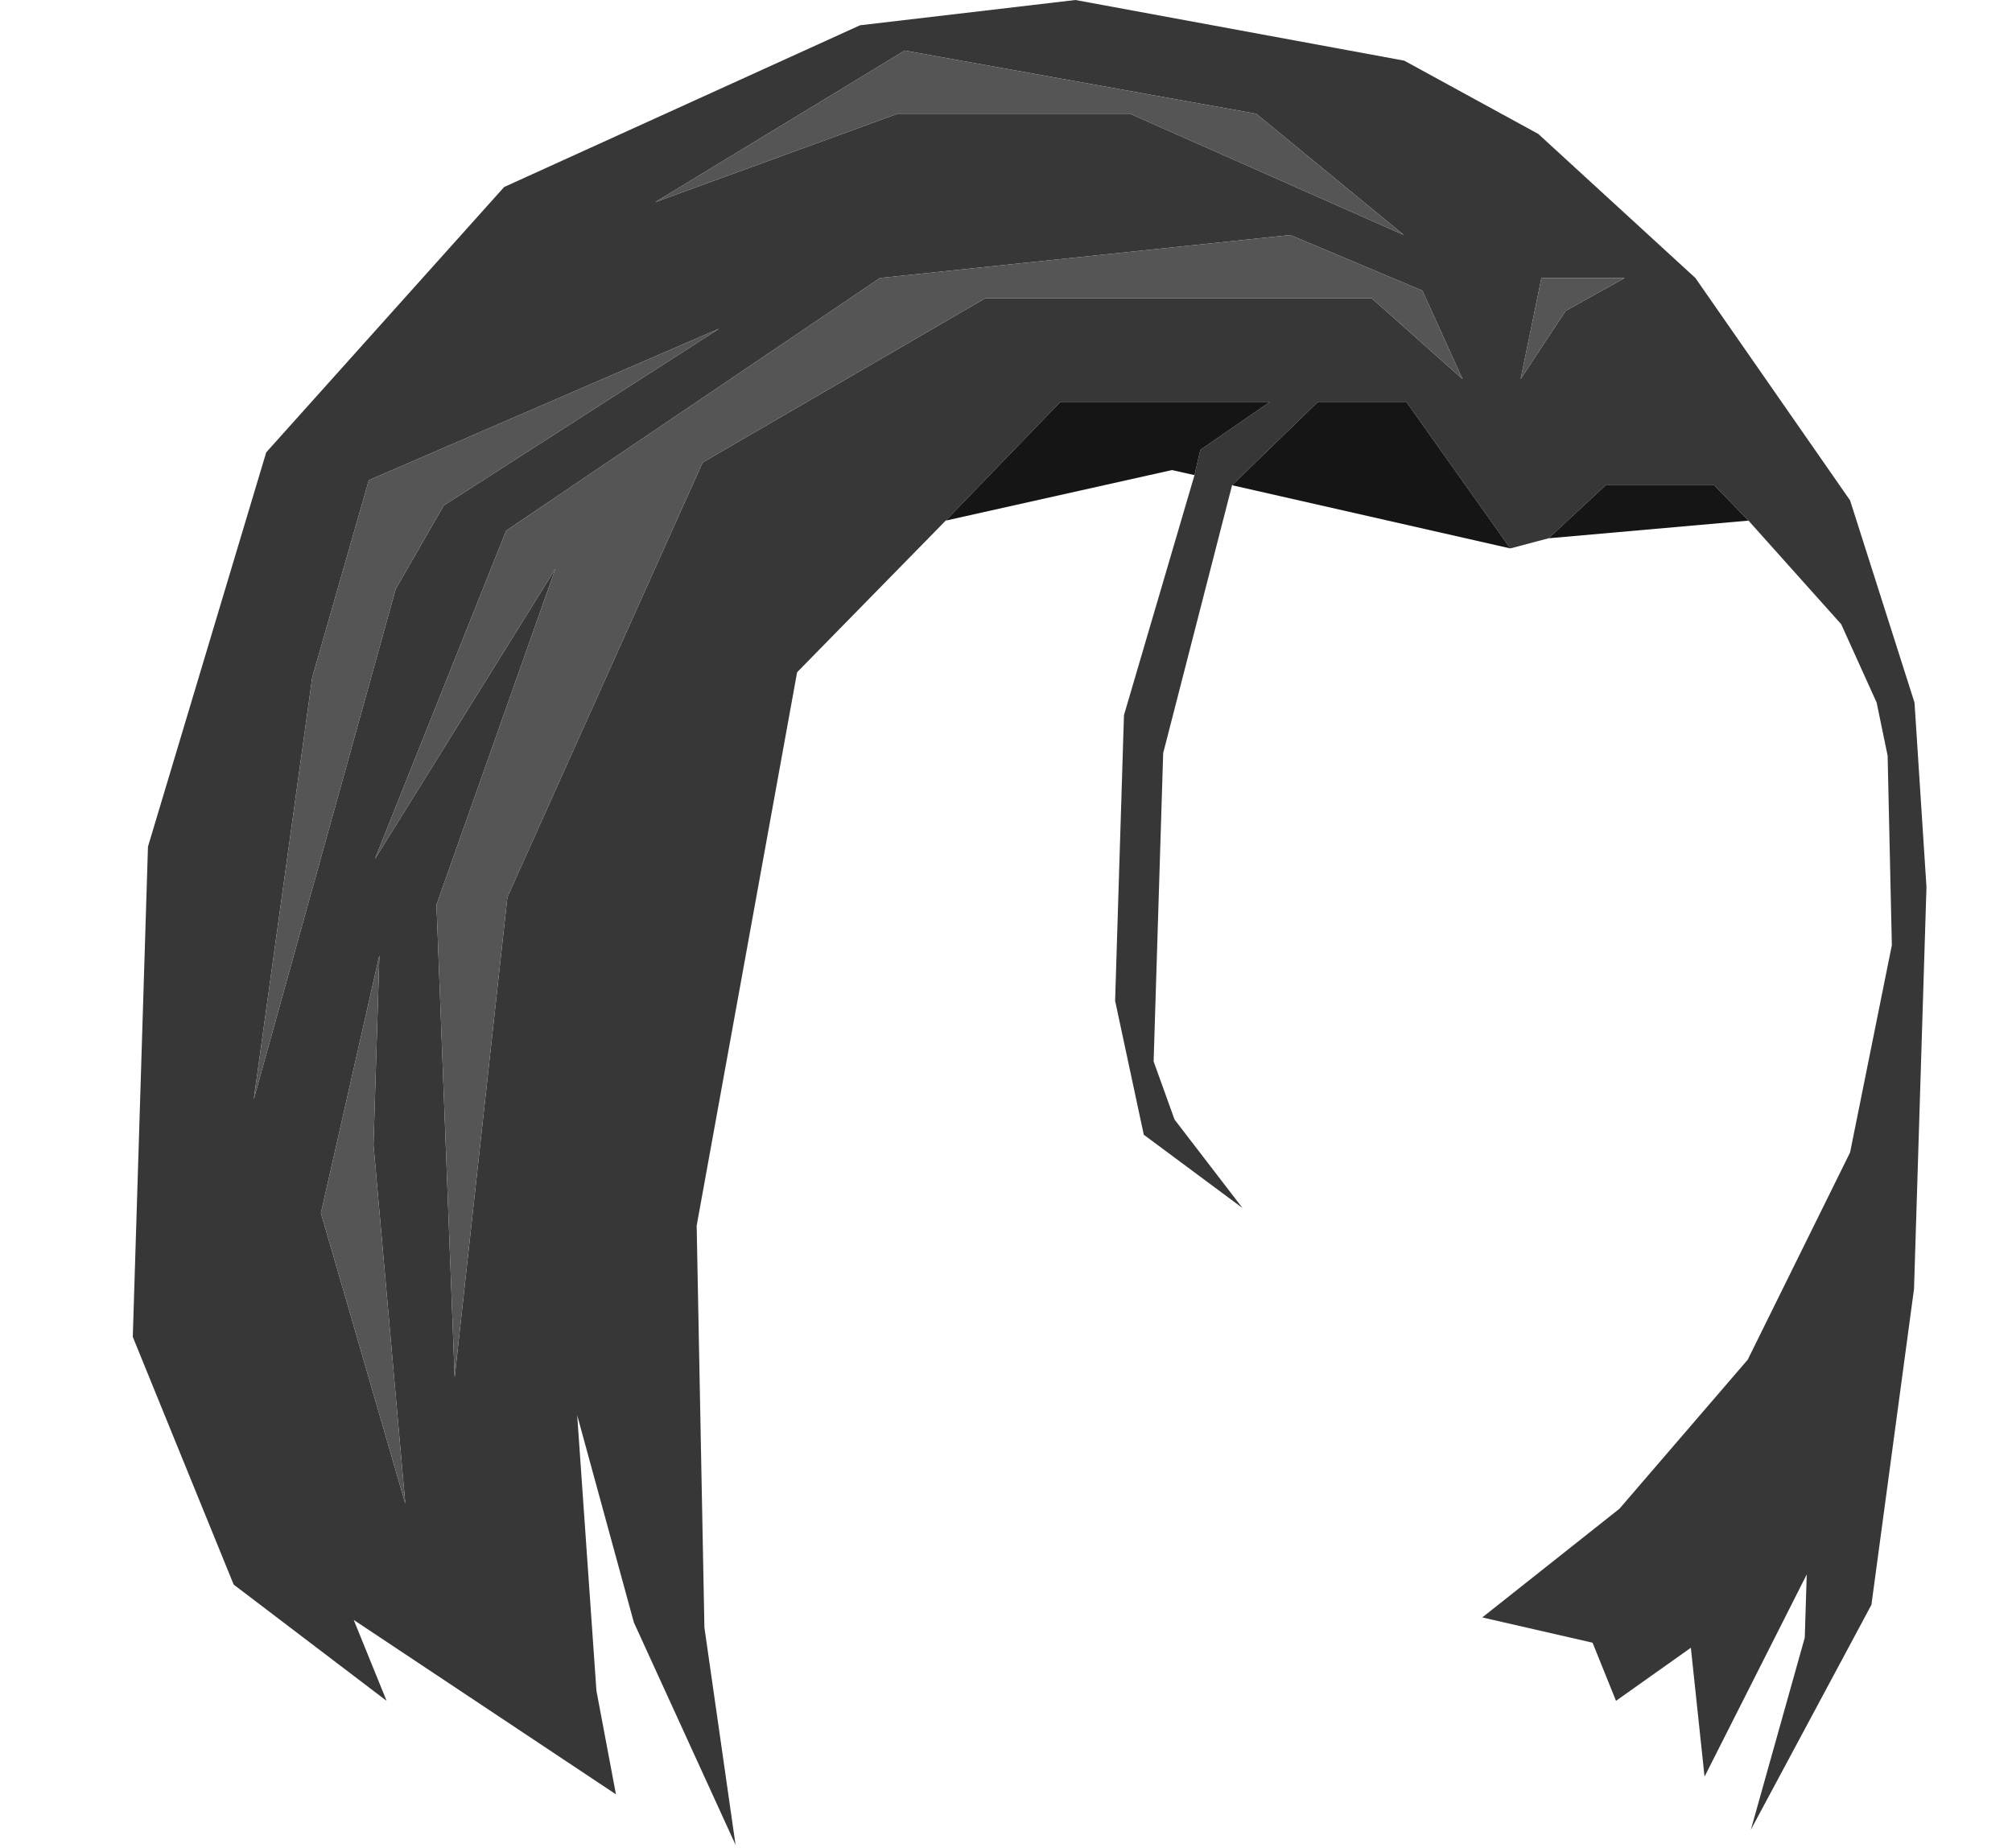 <?xml version="1.0" encoding="UTF-8" standalone="no"?>
<svg xmlns:xlink="http://www.w3.org/1999/xlink" height="36.6px" width="39.85px" xmlns="http://www.w3.org/2000/svg">
  <g transform="matrix(1.0, 0.0, 0.0, 1.0, 3.1, 0.05)">
    <use height="36.5" transform="matrix(1.0, 0.0, -0.031, 1.001, 0.35, -0.05)" width="35.25" xlink:href="#sprite0"/>
  </g>
  <defs>
    <g id="sprite0" transform="matrix(1.0, 0.0, 0.0, 1.0, 0.0, 0.0)">
      <use height="36.5" transform="matrix(1.0, 0.0, 0.0, 1.0, 0.0, 0.0)" width="35.25" xlink:href="#shape0"/>
    </g>
    <g id="shape0" transform="matrix(1.0, 0.0, 0.0, 1.0, 0.0, 0.0)">
      <path d="M15.6 10.3 L12.75 13.3 11.1 24.25 11.5 32.2 12.25 36.5 10.1 32.1 8.85 28.0 9.4 33.45 9.85 35.5 4.55 32.05 5.25 33.65 2.15 31.35 0.0 26.45 0.0 16.75 2.1 8.95 6.65 3.7 13.6 0.5 17.85 0.0 24.4 1.2 27.1 2.65 30.3 5.5 33.5 9.9 34.9 13.9 35.25 17.55 35.25 25.5 34.6 31.75 32.35 36.2 33.3 32.4 33.3 31.15 31.4 35.15 31.05 32.6 29.6 33.65 29.1 32.5 26.9 32.0 29.55 29.85 32.0 26.9 33.9 22.8 34.6 18.7 34.4 14.95 34.15 13.9 33.4 12.35 31.5 10.3 30.8 9.6 28.65 9.6 27.55 10.65 26.8 10.85 24.65 7.95 22.9 7.95 21.25 9.6 20.05 14.9 20.05 21.0 20.5 22.15 21.9 23.9 19.9 22.45 19.25 19.8 19.25 14.15 20.5 9.4 20.6 8.9 21.95 7.95 17.8 7.95 15.6 10.3 M27.25 5.5 L26.9 7.5 27.75 6.15 28.9 5.5 27.25 5.5 M24.9 5.75 L22.25 4.65 14.15 5.5 6.9 10.5 4.5 17.0 7.9 11.25 5.75 17.9 6.4 27.25 7.15 17.75 10.75 9.15 16.25 5.9 23.9 5.9 25.75 7.5 24.9 5.75 M24.5 4.65 L21.5 2.25 14.5 1.0 9.65 4.0 14.4 2.25 19.0 2.25 24.5 4.65 M5.65 10.0 L11.0 6.5 4.15 9.5 3.15 13.4 2.25 21.75 4.75 11.65 5.65 10.0 M3.65 24.0 L5.5 29.75 4.65 22.65 4.65 18.9 3.65 24.0" fill="#373737" fill-rule="evenodd" stroke="none"/>
      <path d="M15.6 10.3 L17.8 7.95 21.95 7.95 20.6 8.9 20.5 9.4 20.05 9.3 15.6 10.3 M21.25 9.6 L22.9 7.95 24.65 7.95 26.8 10.85 21.25 9.6 M27.55 10.65 L28.65 9.6 30.8 9.6 31.5 10.3 27.55 10.65" fill="#151515" fill-rule="evenodd" stroke="none"/>
      <path d="M27.25 5.5 L28.9 5.5 27.75 6.15 26.9 7.5 27.25 5.5 M24.5 4.65 L19.0 2.25 14.4 2.25 9.65 4.0 14.5 1.0 21.5 2.25 24.5 4.65 M24.9 5.75 L25.75 7.5 23.9 5.9 16.25 5.9 10.75 9.15 7.15 17.75 6.4 27.25 5.75 17.9 7.9 11.25 4.5 17.0 6.9 10.5 14.15 5.5 22.25 4.65 24.9 5.75 M3.65 24.0 L4.65 18.9 4.65 22.65 5.5 29.75 3.65 24.0 M5.65 10.0 L4.75 11.65 2.25 21.75 3.15 13.4 4.15 9.5 11.0 6.5 5.65 10.0" fill="#555555" fill-rule="evenodd" stroke="none"/>
    </g>
  </defs>
</svg>
